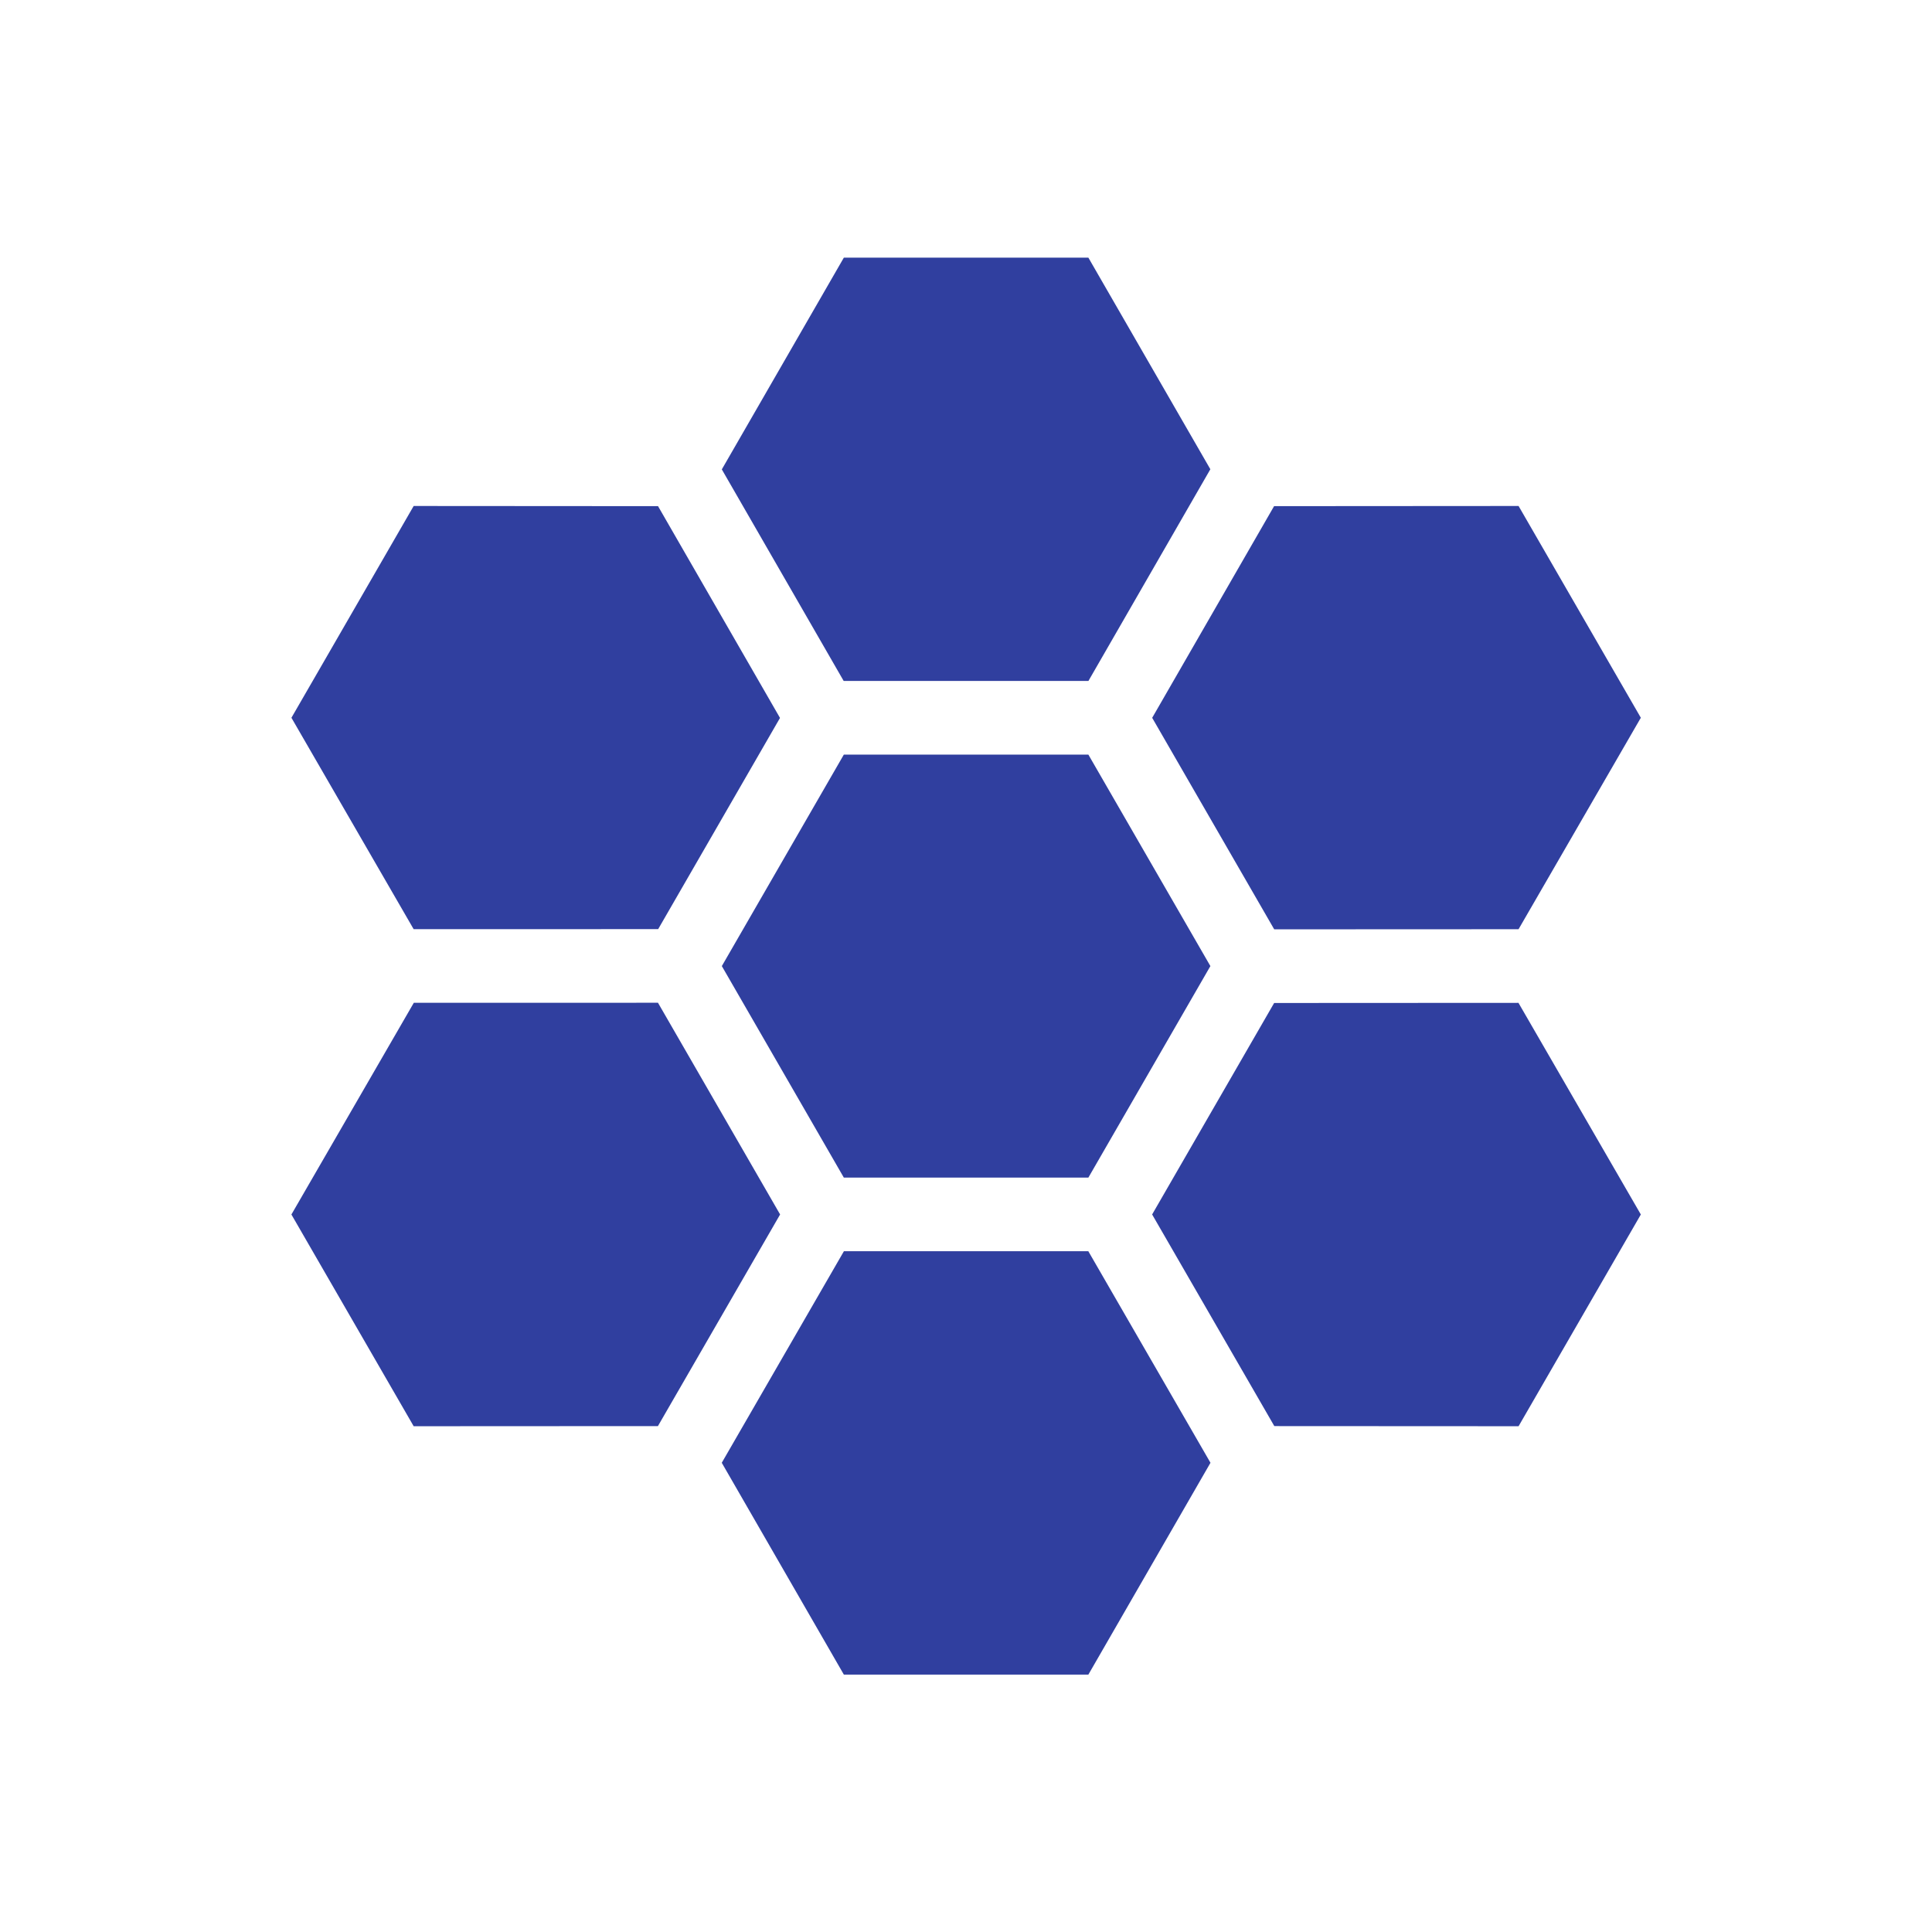 <svg viewBox="0 0 300 300" xmlns="http://www.w3.org/2000/svg">
  <rect fill="transparent" width="300px" height="300px" x="0" y="0"/>
  <g
    fill="#303F9F"
    stroke="none"
    transform="matrix(2.798,0,0,2.798,10.119,10.119)"
  >
    <path
      d="M81.834 50.001v-.002.002zm5.61-13.785l-6.786 11.736-13.56.006-6.772-11.738 6.765-11.747 13.568-.009 6.785 11.752zm-30.66 25.521h-13.57l-6.771-11.739 6.771-11.737h13.57l6.772 11.737-6.772 11.739zM43.215 10.681h13.569l6.77 11.744-6.766 11.748H43.204l-6.762-11.74 6.773-11.752zm-9.129 11.75l-.002.002v-.002h.002zm-14.745 2.033l13.561.009 6.769 11.753-6.761 11.721-13.571.002-6.782-11.732 6.784-11.753zm-6.785 39.32l6.793-11.749 13.55-.002 6.778 11.749-6.781 11.745-13.555.007-6.785-11.75zM34.084 77.57zm22.7 11.749H43.215l-6.776-11.756 6.778-11.74h13.565l6.779 11.74-6.777 11.756zm9.131-11.75zm14.744-2.035l-13.555-.007-6.781-11.745 6.771-11.736 13.559-.007 6.791 11.745-6.785 11.75z"
    />
  </g>
</svg>
